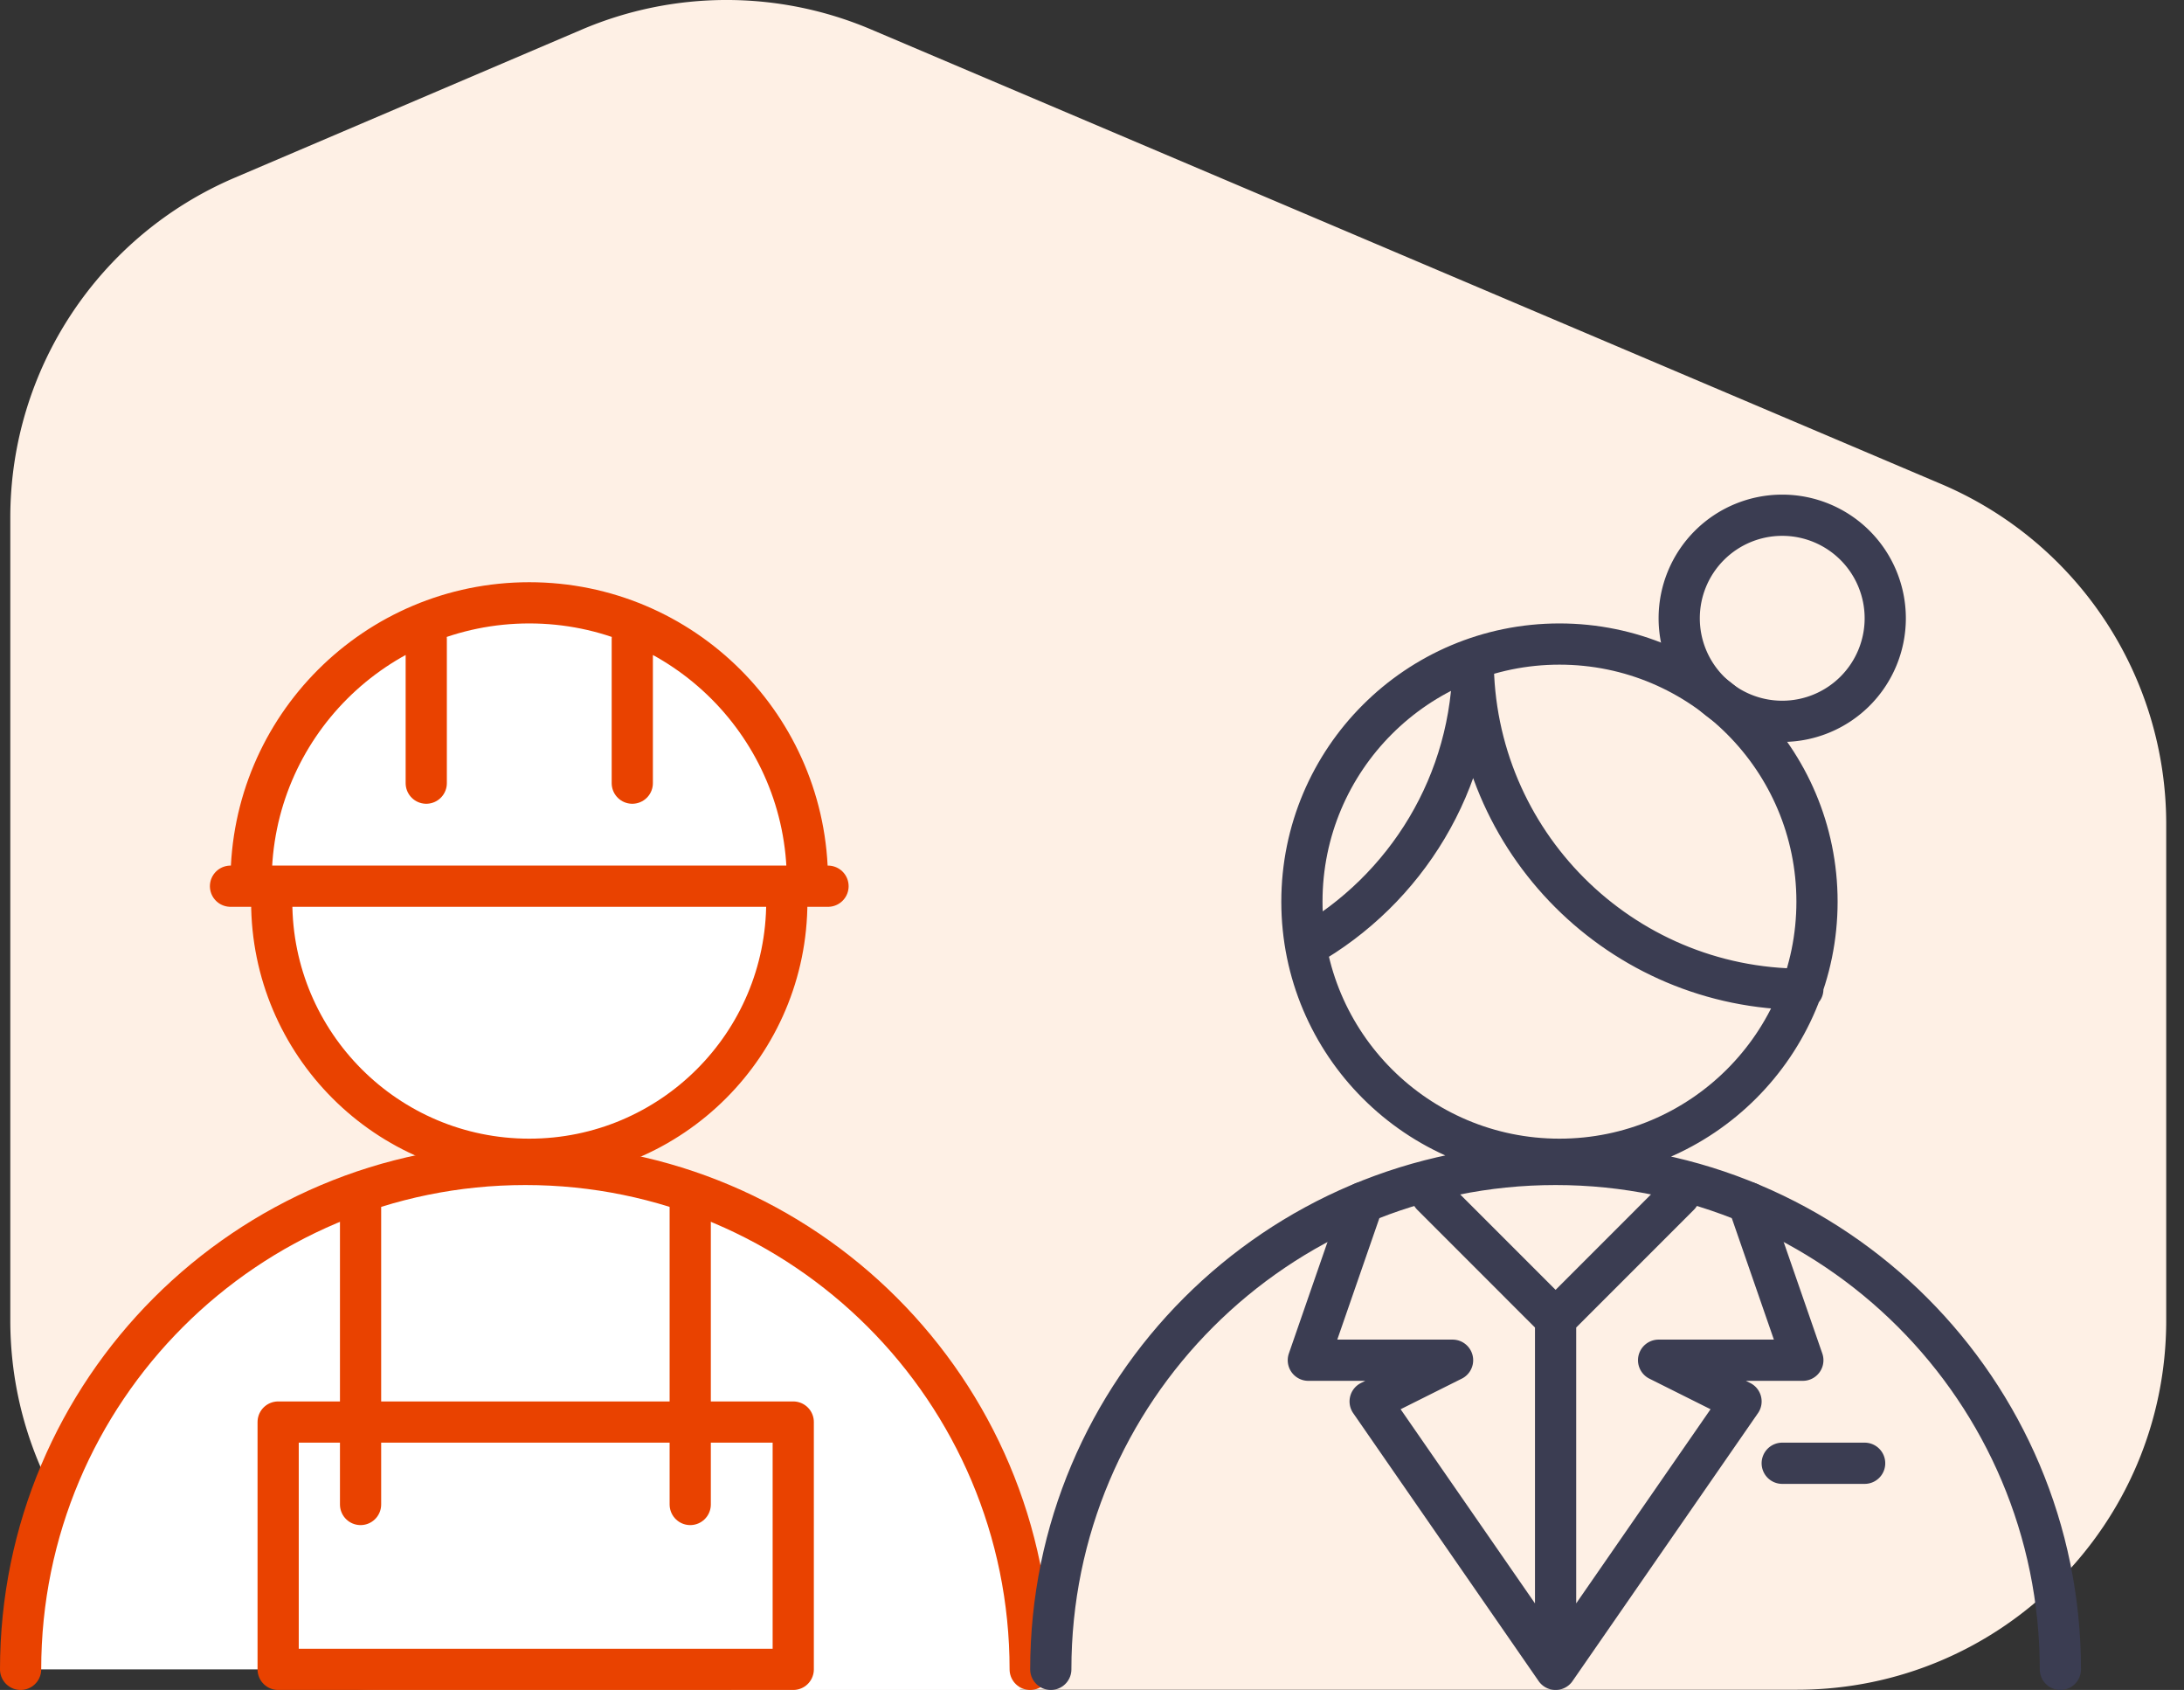 <svg height="82" width="106" xmlns="http://www.w3.org/2000/svg"><rect width="100%" height="100%" fill="#333333" stroke="none"/><g fill="none" fill-rule="evenodd"><path d="M11.39 8.624l16.84-7.186a17.922 17.922 0 0 1 14.042-.012l51.947 22.061a17.925 17.925 0 0 1 10.918 16.498v24.079c0 9.9-8.025 17.925-17.925 17.925H18.425C8.525 81.989.5 73.964.5 64.064V25.11c0-7.18 4.286-13.669 10.89-16.486" fill="#fef0e5"/><path d="M35.5 82h14v-3h-14zm2.688-38.25c0 6.903-5.598 12.5-12.5 12.5-6.903 0-12.5-5.597-12.5-12.5" fill="#fff"/><path d="M38.188 43.75c0 6.903-5.598 12.5-12.5 12.5-6.903 0-12.5-5.597-12.5-12.5" stroke="#e94200" stroke-linecap="round" stroke-linejoin="round" stroke-width="2"/><path d="M12.188 42.75c0-7.456 6.043-13.5 13.5-13.5 7.456 0 13.5 6.044 13.5 13.5" fill="#fff"/><path d="M12.188 42.75c0-7.456 6.043-13.5 13.5-13.5 7.456 0 13.5 6.044 13.5 13.5m-28 .25h29m-9.5-12v7m-10-7v7" stroke="#e94200" stroke-linecap="round" stroke-linejoin="round" stroke-width="2"/><path d="M50 81c0-13.531-10.969-24.5-24.5-24.5S1 67.469 1 81" fill="#fff"/><g stroke-linecap="round" stroke-linejoin="round" stroke-width="2"><path d="M50 81c0-13.531-10.969-24.5-24.5-24.5S1 67.469 1 81" stroke="#e94200"/><path d="M13.5 81h25V69h-25zm4-23v15m16-15v15" stroke="#e94200"/><path d="M88.188 43.75c0 6.903-5.597 12.5-12.5 12.5-6.904 0-12.5-5.597-12.5-12.5s5.596-12.5 12.5-12.5c6.903 0 12.5 5.597 12.5 12.5zM100 81c0-13.531-10.969-24.5-24.5-24.5S51 67.469 51 81m36.5-33c-8.837 0-16-7.163-16-16m-8.122 13.93C68.228 43.18 71.5 37.973 71.5 32" stroke="#3b3d52"/><path d="M91.5 30a5 5 0 0 1-5 5 5 5 0 0 1-5-5 5 5 0 0 1 5-5 5 5 0 0 1 5 5zm-5 41h4m-21-13l6 6 6-6m-6 6v16m0 1l9-13-4-2h7l-2.652-7.652M75.5 81l-9-13 4-2h-7l2.652-7.652" stroke="#3b3d52"/></g></g></svg>